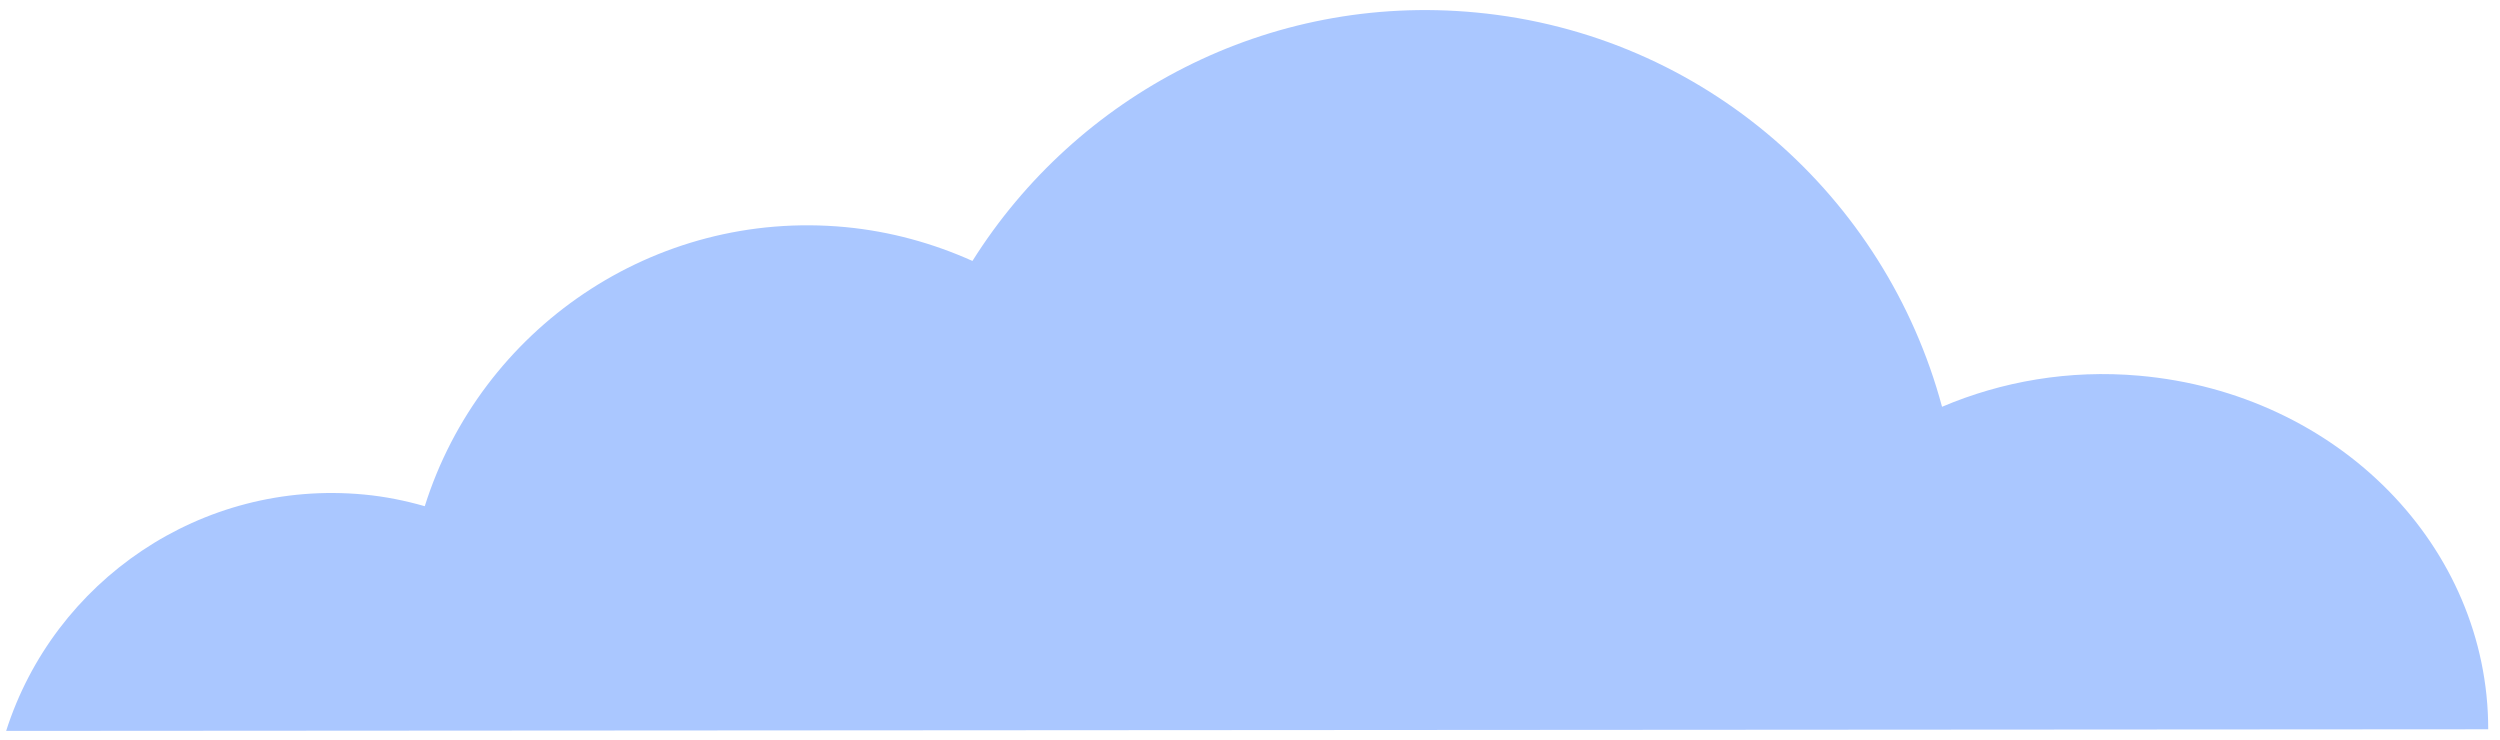 <svg width="98" height="29" viewBox="0 0 98 29" fill="none" xmlns="http://www.w3.org/2000/svg">
<path d="M14.273 19.386C15.092 19.463 15.885 19.624 16.651 19.843C18.833 12.908 25.62 8.191 33.147 8.903C34.916 9.073 36.583 9.539 38.12 10.229C42.205 3.733 49.7 -0.285 57.863 0.49C66.832 1.341 73.919 7.725 76.128 15.946C78.467 14.951 81.105 14.485 83.852 14.727C91.683 15.417 97.542 21.452 97.538 28.588L0.241 28.651C2.118 22.773 7.88 18.782 14.273 19.386Z" fill="#AAC7FF"/>
</svg>
